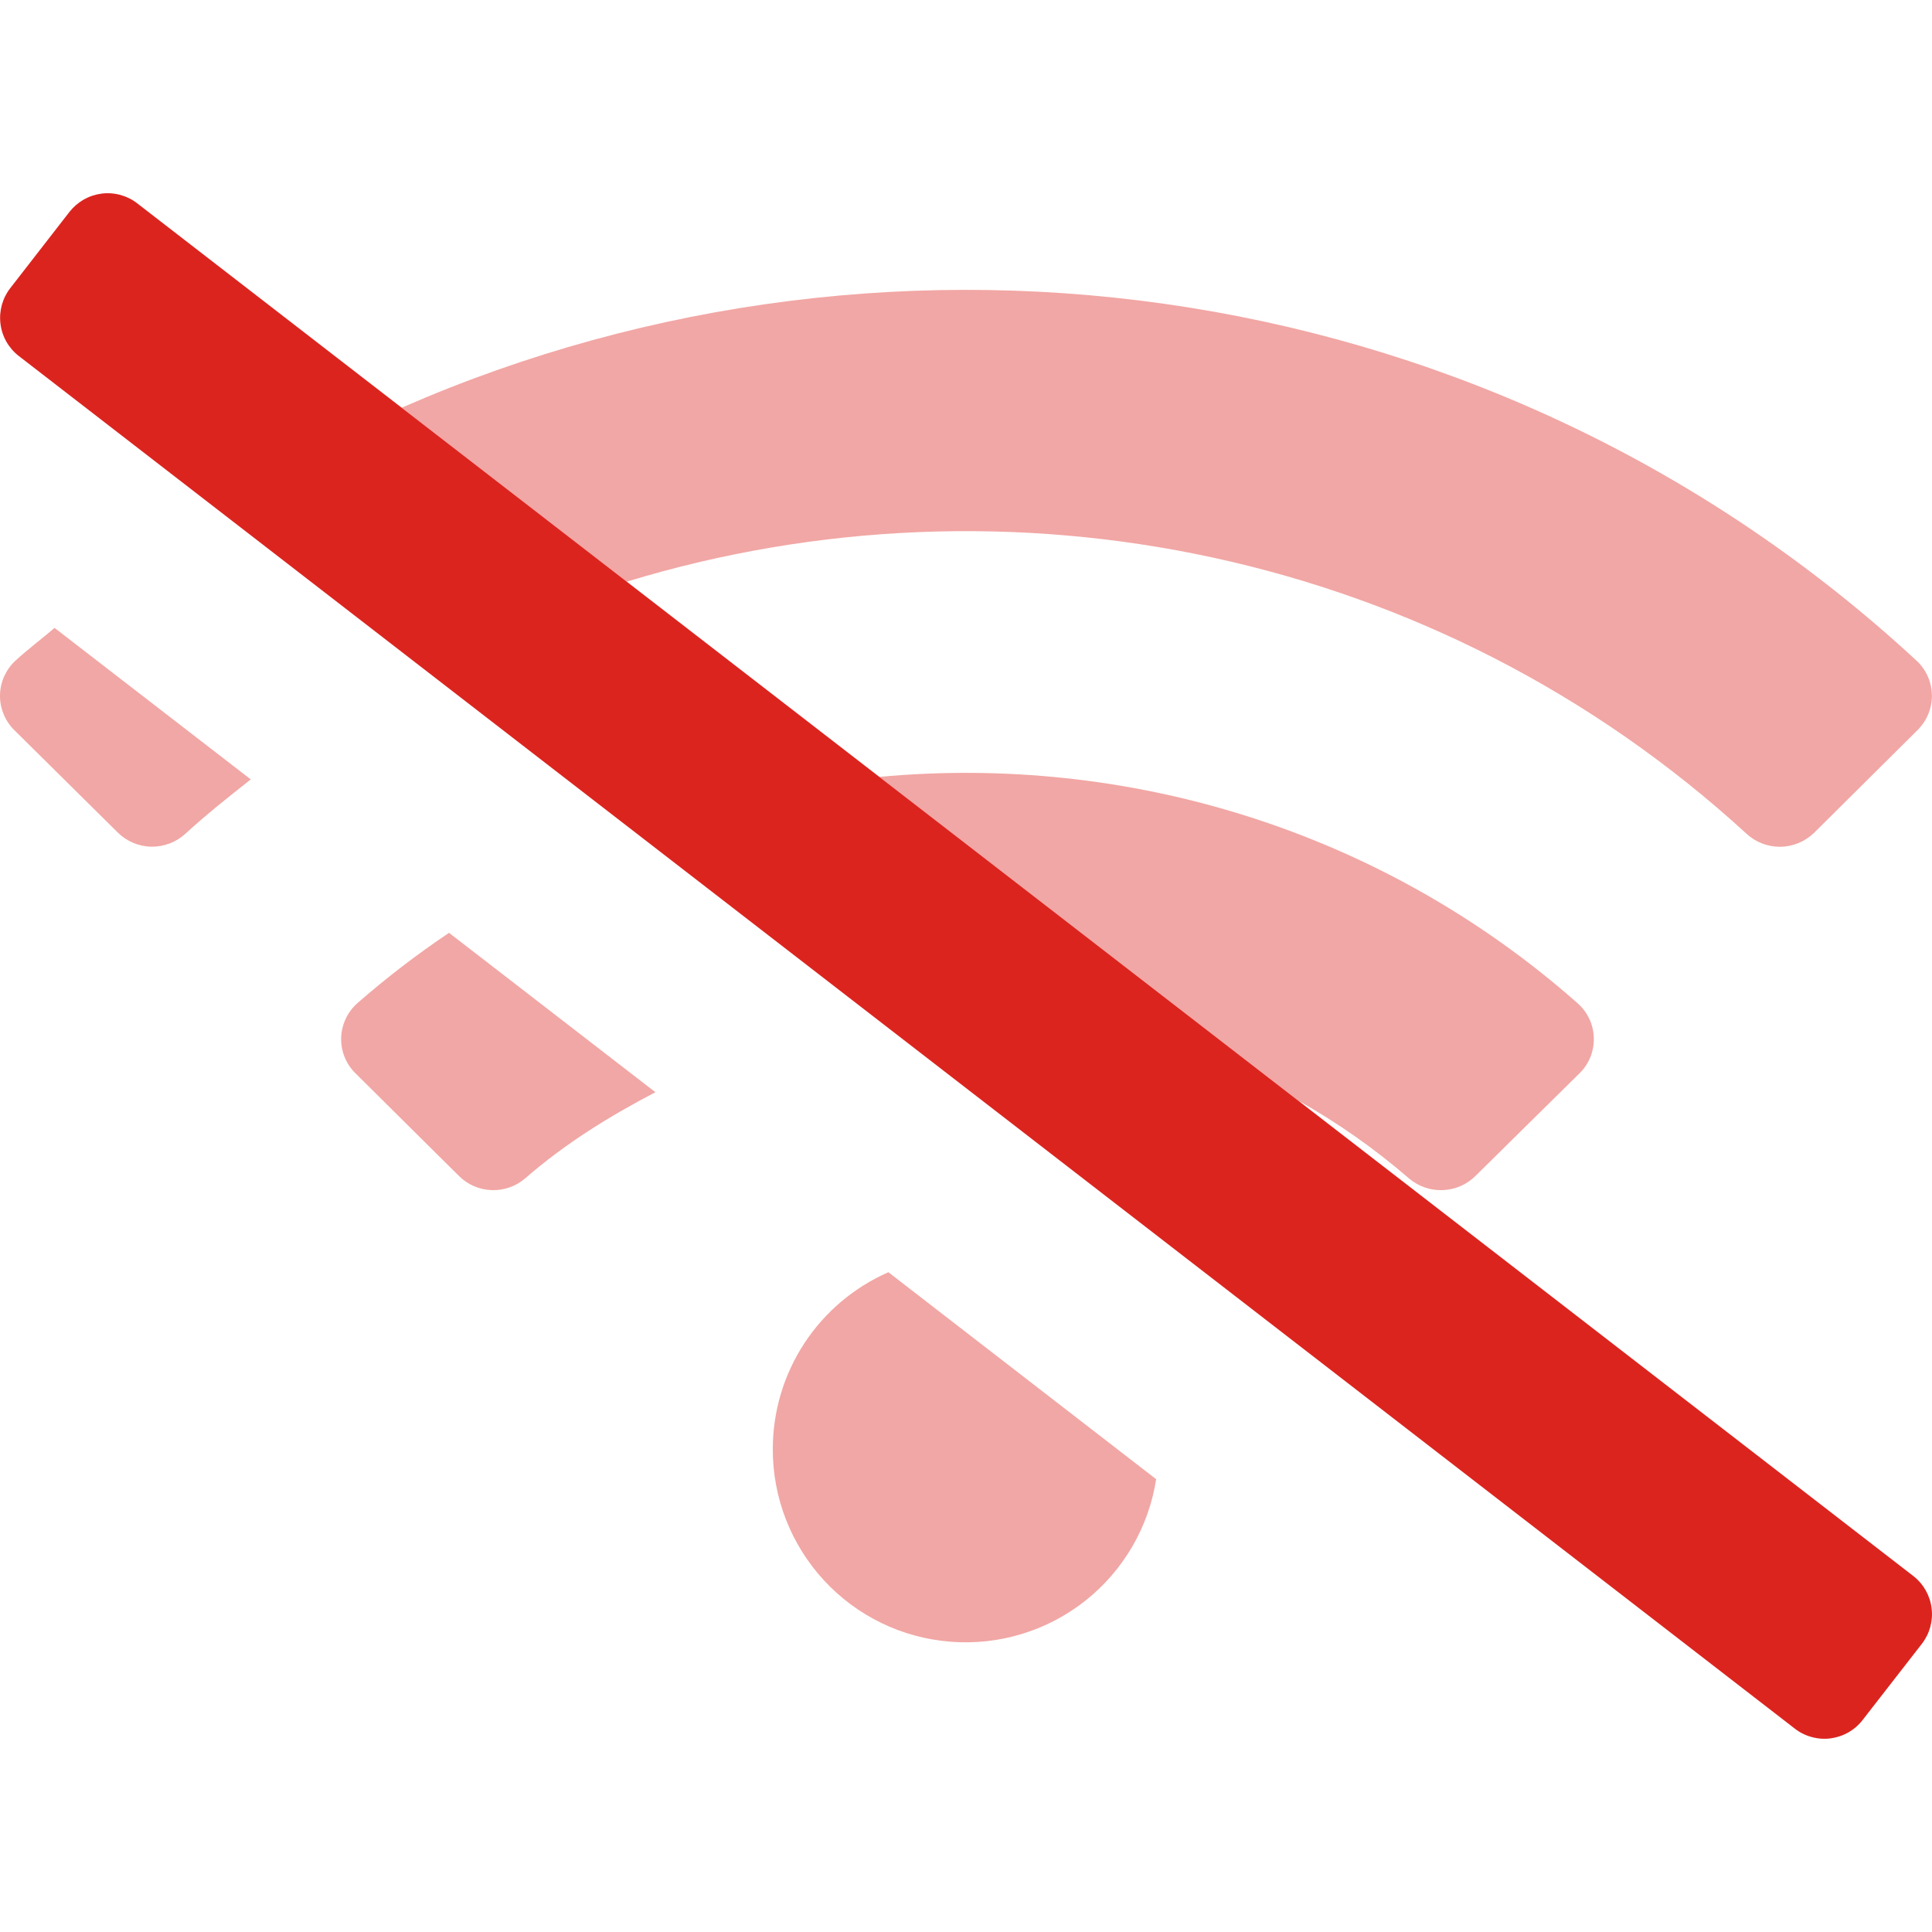 <svg width="150" height="150" viewBox="0 0 24 24" fill="none" xmlns="http://www.w3.org/2000/svg">
<g clip-path="url(#clip0_1228_3249)">
<path opacity="0.4" d="M17.502 14.638C17.078 14.271 16.617 13.947 16.127 13.672L10.923 9.651C13.991 9.365 17.154 10.302 19.6 12.465C19.661 12.519 19.71 12.585 19.744 12.659C19.779 12.733 19.797 12.813 19.799 12.895C19.801 12.976 19.786 13.057 19.756 13.133C19.725 13.208 19.679 13.277 19.621 13.333L18.329 14.608C18.22 14.716 18.075 14.779 17.922 14.784C17.768 14.79 17.619 14.738 17.502 14.638ZM7.785 7.226C12.513 5.783 17.844 6.827 21.697 10.358C21.812 10.464 21.963 10.521 22.12 10.519C22.276 10.516 22.425 10.453 22.537 10.344L23.821 9.069C23.878 9.012 23.924 8.944 23.954 8.87C23.985 8.795 24 8.715 23.999 8.635C23.997 8.554 23.98 8.474 23.947 8.401C23.914 8.327 23.867 8.261 23.807 8.206C18.615 3.404 11.166 2.358 4.99 5.065L7.785 7.226ZM9.6 18C9.598 18.604 9.825 19.186 10.234 19.63C10.643 20.074 11.205 20.347 11.807 20.394C12.409 20.442 13.007 20.26 13.481 19.886C13.955 19.511 14.27 18.971 14.362 18.375L11.036 15.804C10.61 15.991 10.246 16.298 9.991 16.688C9.736 17.078 9.6 17.534 9.6 18ZM0.191 8.208C0.132 8.262 0.085 8.329 0.052 8.402C0.019 8.476 0.001 8.556 -5.31301e-05 8.636C-0.001 8.717 0.014 8.797 0.045 8.871C0.075 8.946 0.121 9.014 0.178 9.07L1.463 10.342C1.574 10.452 1.724 10.515 1.88 10.518C2.036 10.52 2.188 10.463 2.303 10.357C2.565 10.117 2.84 9.899 3.115 9.682L0.678 7.8C0.517 7.938 0.348 8.063 0.191 8.208ZM4.437 12.464C4.376 12.519 4.327 12.585 4.293 12.659C4.259 12.733 4.24 12.813 4.238 12.894C4.236 12.976 4.251 13.057 4.281 13.132C4.312 13.208 4.358 13.276 4.416 13.333L5.701 14.608C5.809 14.716 5.954 14.779 6.106 14.784C6.259 14.79 6.408 14.738 6.524 14.638C7.024 14.203 7.574 13.864 8.142 13.568L5.578 11.588C5.18 11.855 4.798 12.148 4.437 12.464Z" fill="#DC241F"/>
<path d="M23.874 20.42L23.137 21.368C23.089 21.43 23.029 21.482 22.96 21.521C22.892 21.56 22.816 21.585 22.738 21.595C22.66 21.605 22.581 21.599 22.505 21.578C22.428 21.557 22.357 21.522 22.295 21.473L0.233 4.422C0.107 4.324 0.025 4.18 0.006 4.023C-0.014 3.865 0.03 3.705 0.127 3.58L0.863 2.632C0.912 2.57 0.972 2.518 1.04 2.479C1.109 2.44 1.185 2.415 1.263 2.405C1.341 2.395 1.421 2.401 1.497 2.422C1.573 2.443 1.644 2.478 1.706 2.527L23.768 19.578C23.894 19.676 23.976 19.82 23.995 19.978C24.015 20.136 23.971 20.295 23.874 20.42Z" fill="#DC241F"/>
</g>
<defs>
<clipPath id="clip0_1228_3249">
<rect width="24" height="24" fill="white"/>
</clipPath>
</defs>
</svg>
